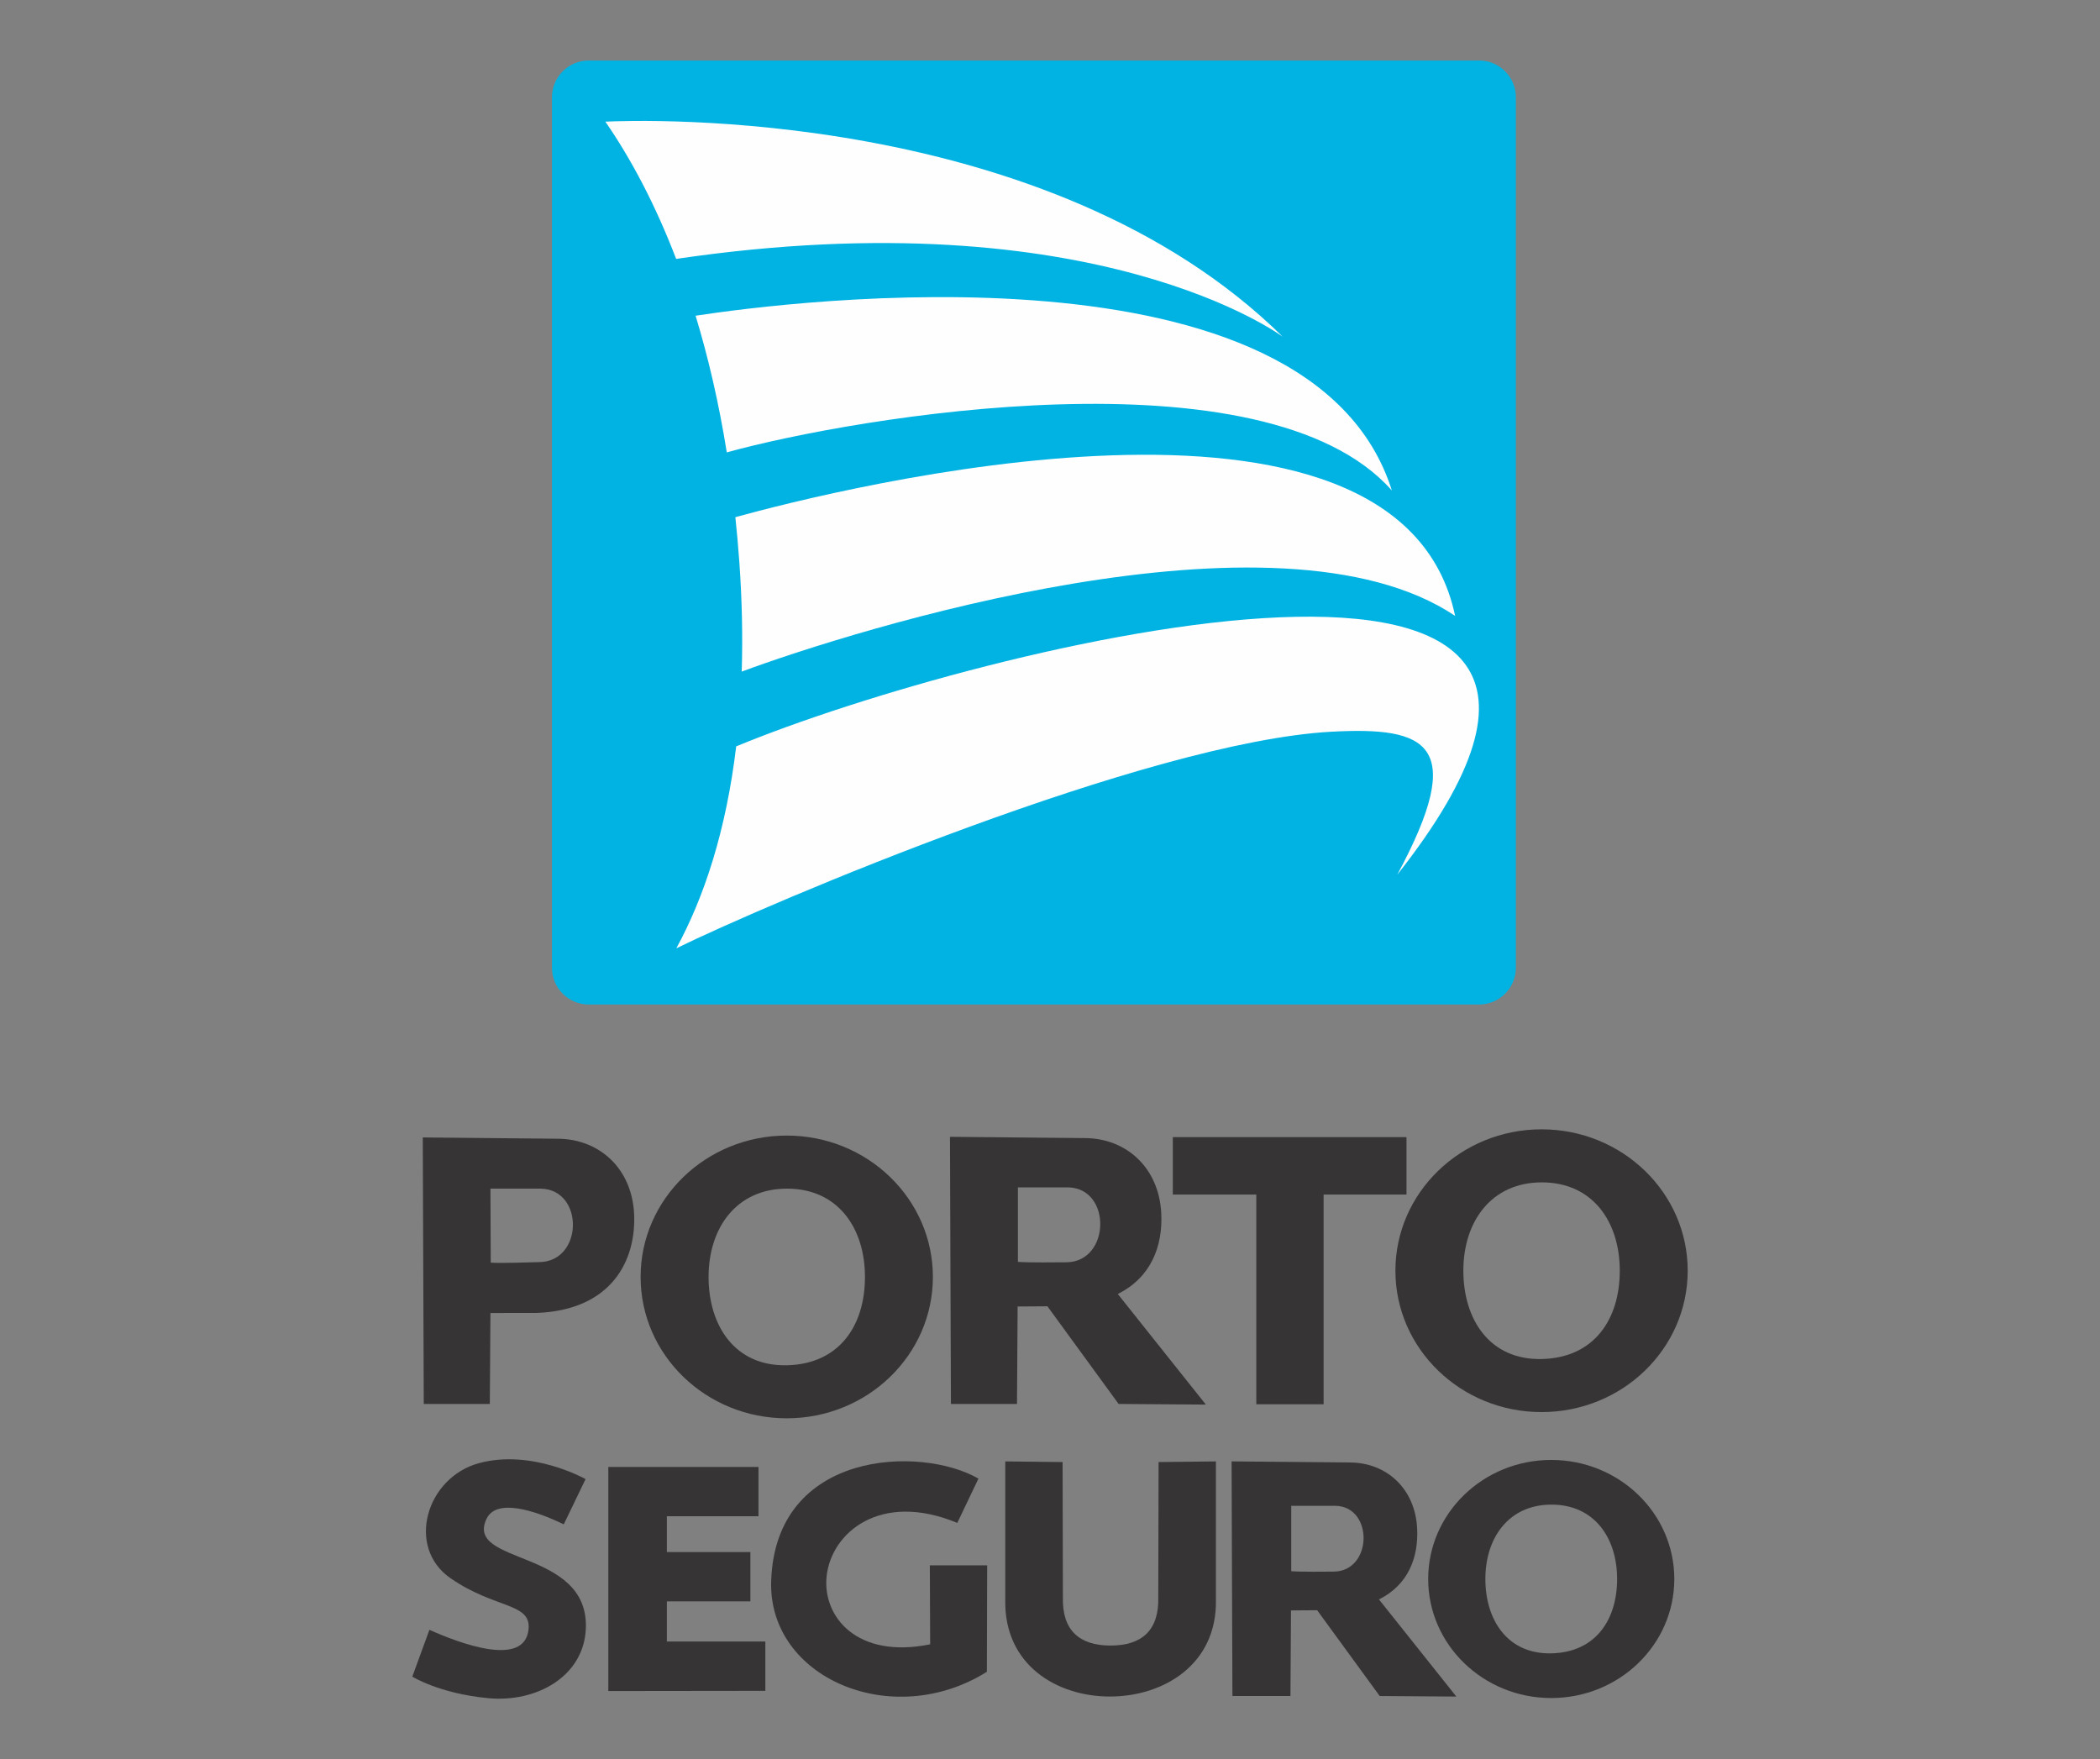 <?xml version="1.0" encoding="UTF-8"?>
<!DOCTYPE svg PUBLIC "-//W3C//DTD SVG 1.1//EN" "http://www.w3.org/Graphics/SVG/1.1/DTD/svg11.dtd">
<!-- Creator: CorelDRAW 2017 -->
<svg xmlns="http://www.w3.org/2000/svg" xml:space="preserve" width="191mm" height="160mm" version="1.1" style="shape-rendering:geometricPrecision; text-rendering:geometricPrecision; image-rendering:optimizeQuality; fill-rule:evenodd; clip-rule:evenodd"
viewBox="0 0 19100 16000"
 xmlns:xlink="http://www.w3.org/1999/xlink">
 <rect x="0" y="0" width="19100" height="16000" fill="#808080" stroke="none"/>
 <defs>
  <style type="text/css">
   <![CDATA[
    .fil2 {fill:#FEFEFE}
    .fil1 {fill:#373435}
    .fil0 {fill:#00B3E3}
   ]]>
  </style>
 </defs>
 <g id="Layer_x0020_1">
  <g id="_2428731955200">
   <path class="fil0" d="M5353.79 550.37l8099.72 0c183.35,0 333.62,150.16 333.62,333.66l0 7918.31c0,183.58 -150.27,333.59 -333.62,333.59l-8099.72 0c-183.46,0 -333.55,-150.01 -333.55,-333.59l0 -7918.31c0,-183.5 150.09,-333.66 333.55,-333.66z"/>
   <path class="fil1" d="M3845.25 10345l1233.22 11.87c368.61,3.38 669.19,266.14 688.89,684.71 19.74,418.68 -201.33,876.55 -892.94,899.89l-413.72 0.14 -5.7 827.3 -600.75 0 -9 -2423.91zm615.45 465.66l2.76 672.94c99.32,7.39 360.6,-3.64 440.59,-4.59 401.95,-4.6 410.74,-658.54 15.8,-668.35l-459.15 0z"/>
   <path class="fil1" d="M7155.74 10328.02c733.96,0 1329.09,575.82 1329.09,1285.85 0,710 -595.13,1285.64 -1329.09,1285.64 -733.89,0 -1329.23,-575.64 -1329.23,-1285.64 0,-710.03 595.34,-1285.85 1329.23,-1285.85zm2.9 482.64c463.09,0 708.45,359.68 708.45,803.21 0,443.61 -234,791.86 -708.45,803.29 -474.44,11.36 -713.96,-359.68 -713.96,-803.29 0,-443.53 250.77,-803.21 713.96,-803.21z"/>
   <path class="fil1" d="M14020.8 10271.26c734,0 1329.2,575.9 1329.2,1285.9 0,710.03 -595.2,1285.78 -1329.2,1285.78 -733.77,0 -1329.23,-575.75 -1329.23,-1285.78 0,-710 595.46,-1285.9 1329.23,-1285.9zm2.87 482.46c463.34,0 708.56,359.9 708.56,803.32 0,443.54 -233.93,792.01 -708.56,803.26 -474.48,11.54 -714.15,-359.72 -714.15,-803.26 0,-443.42 251.03,-803.32 714.15,-803.32z"/>
   <path class="fil1" d="M8640.17 10339.34l1233.18 11.72c368.54,3.53 668.86,266.95 688.75,686.51 13.97,295.39 -91.64,580.68 -396.63,731.76l2.83 1.72 799.25 1003.74 -793.62 -5.92 -647.36 -888.13 -271.1 1.88 -5.62 886.25 -600.9 0 -8.78 -2429.53zm618.06 460.07l0 677.39c99.25,7.46 360.68,4.56 440.63,3.82 402.06,-4.7 413.53,-671.03 18.56,-681.21l-459.19 0z"/>
   <polygon class="fil1" points="10666.97,10342.24 12792.4,10342.24 12792.4,10864.51 12038.55,10864.51 12038.55,12771.92 11426.41,12771.92 11426.41,10864.51 10666.97,10864.51 "/>
   <path class="fil1" d="M14108.73 13278.16c618.17,0 1119.49,484.92 1119.49,1082.81 0,597.73 -501.32,1082.72 -1119.49,1082.72 -617.88,0 -1119.05,-484.99 -1119.05,-1082.72 0,-597.89 501.17,-1082.81 1119.05,-1082.81zm2.46 406.33c390.09,0 596.78,302.79 596.78,676.48 0,373.43 -196.99,666.87 -596.78,676.28 -399.53,9.63 -601.37,-302.85 -601.37,-676.28 0,-373.69 211.69,-676.48 601.37,-676.48z"/>
   <path class="fil1" d="M11201.52 13291.4l1082.98 10.1c323.7,3.13 587.7,234.49 604.98,602.96 12.39,259.55 -80.39,510.1 -348.4,642.91l2.65 1.58 702.09 881.44 -697.09 -5.11 -568.96 -780.17 -237.86 1.69 -4.96 778.48 -527.79 0 -7.64 -2133.88zm542.59 404.05l0 594.83c87.45,6.65 317.05,4.26 387.15,3.56 353.14,-4.22 363.32,-589.42 16.43,-598.39l-403.58 0z"/>
   <path class="fil1" d="M5127.58 13863.91l198.31 -411.55c0,0 -487.46,-275.5 -969.18,-144.97 -481.84,130.64 -666.14,766.38 -258.09,1047.47 408.17,281.06 734.63,220.11 708.46,465.44 -37.17,351.09 -635.42,122.08 -901.4,2.91l-155.68 425.77c0,0 243.72,153.25 688.68,195.85 445.04,42.64 874.09,-201.51 889.86,-635.89 26.28,-730.28 -1107.99,-571.89 -902.47,-997.08 89.69,-185.44 434.97,-76.93 701.51,52.05z"/>
   <polygon class="fil1" points="6898.54,13341.76 6898.54,13790.21 6065.4,13790.21 6065.4,14116.04 6824.87,14116.04 6824.87,14564.54 6065.4,14564.54 6065.4,14929.77 6960.95,14929.77 6960.95,15378.26 5532.73,15379.99 5532.73,13341.76 "/>
   <path class="fil1" d="M8706.7 13850.9c-698.67,-289.84 -1144.22,87.34 -1188.04,482.24 -41.13,371.19 276.35,757.71 941.43,621.85l-3.02 -717.94 521.46 0 -2.61 967.86c-858.57,539.32 -1989.9,58.11 -1962.03,-824.65 38.23,-1194.4 1364.08,-1233.29 1885.39,-932.31l-192.58 402.95z"/>
   <path class="fil1" d="M9664.56 13297.35l-521.5 -5.77 0 1260.35c-10.58,592.81 471.58,879.41 954.89,878.05 485.4,-0.99 971.6,-292.49 961.16,-878.05l0 -1260.35 -521.49 5.77 -2.87 1228.99c8.12,300.65 -148.95,440.01 -433.75,440.01 -284.81,0 -441.77,-139.36 -433.72,-440.01l-2.72 -1228.99z"/>
   <path class="fil2" d="M5505.9 1106.42c306.38,-14.66 4026.44,-146.55 6161.61,1956.82 0,0 -1695.09,-1272.77 -5517.75,-708.42 -189.6,-494.84 -410.52,-910.47 -643.86,-1248.4z"/>
   <path class="fil2" d="M12659.37 4461.06c-1155.29,-1306.66 -4895.82,-666.58 -6049.02,-346.59 -72.6,-452.39 -169.13,-866.45 -283.78,-1243.04 833.95,-127.33 5595.86,-747.05 6332.8,1589.63z"/>
   <path class="fil2" d="M6688.21 4703.85c908.19,-250.51 6033.32,-1548.68 6546.4,897.51 -1615.99,-1083.87 -5473.82,130.78 -6488.55,506.75 9.63,-308.4 3.61,-637.84 -21.21,-990.28 -9.85,-141 -22.57,-278.63 -36.64,-413.98z"/>
   <path class="fil2" d="M6695.81 6788.44c2186.16,-906.32 8993.03,-2613.32 6012.56,1167.2 642.98,-1192.96 273.3,-1347.98 -600.2,-1300.52 -1668.92,90.83 -5110.68,1554.86 -5956.86,1969.86 253.04,-464.19 452.83,-1069.6 544.5,-1836.54z"/>
  </g>
 </g>
</svg>
